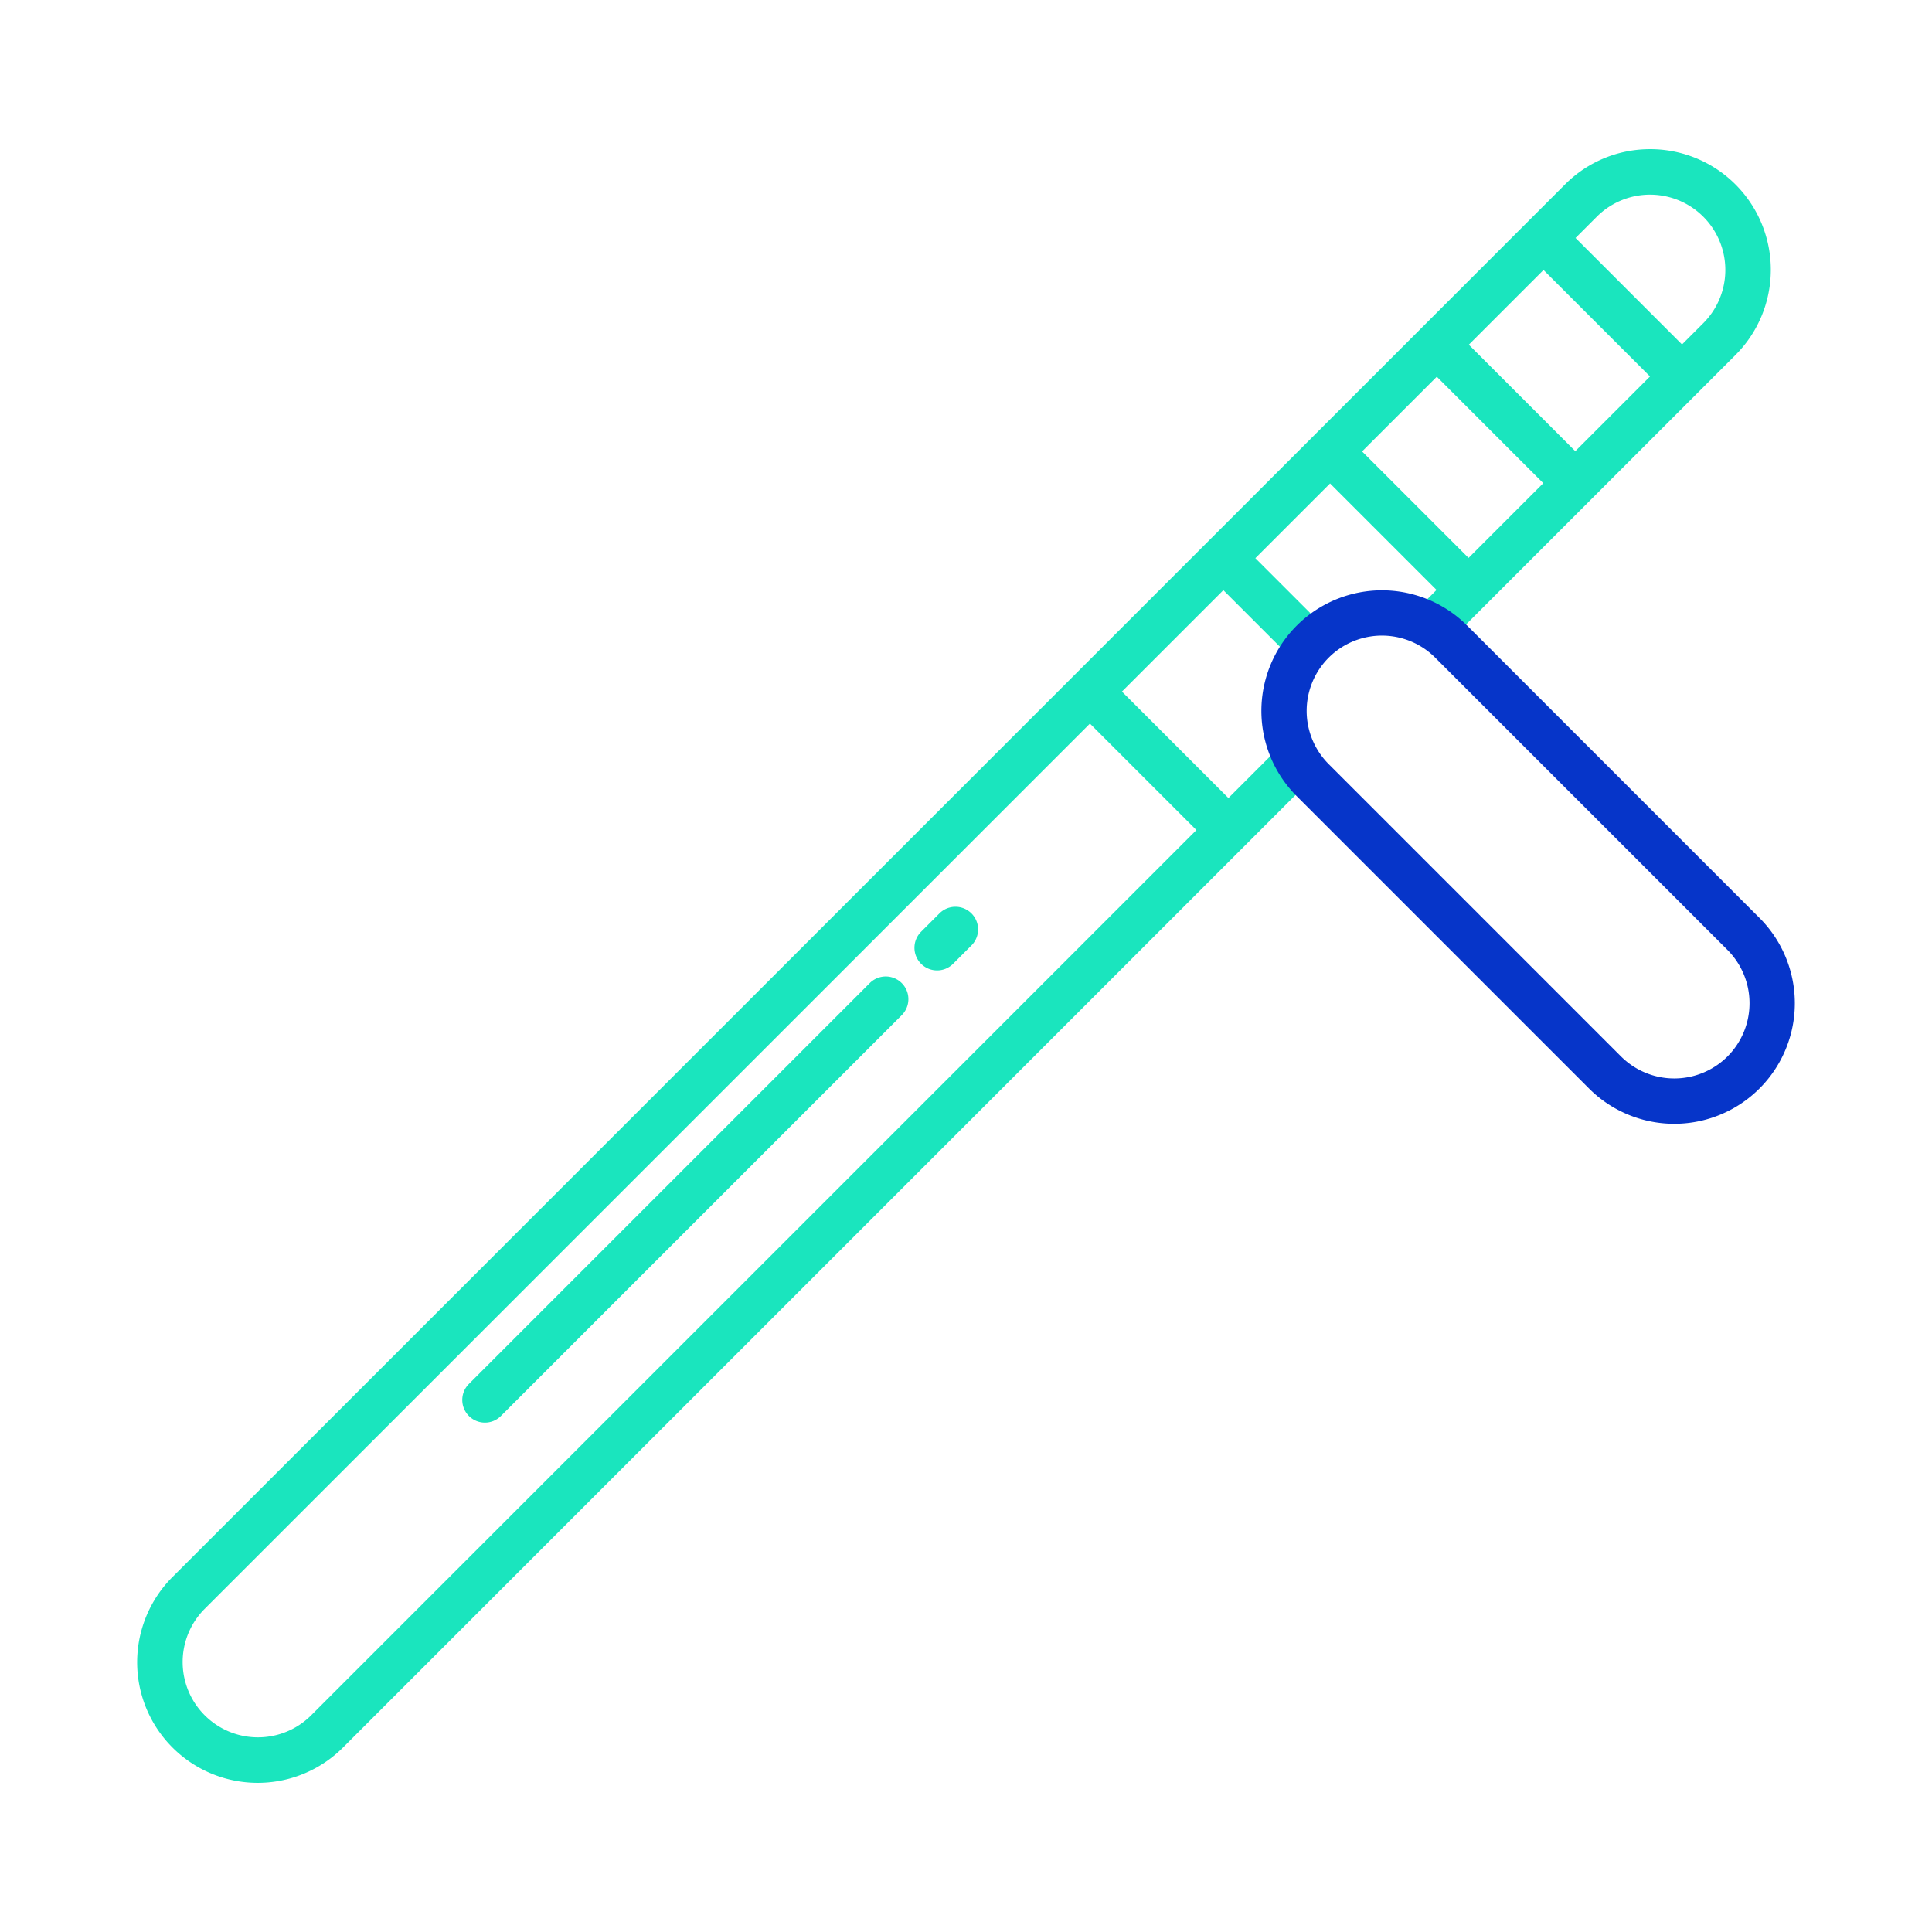 <svg id="Layer_1" height="512" viewBox="0 0 512 512" width="512" xmlns="http://www.w3.org/2000/svg" data-name="Layer 1"><g fill="#1ae5be"><path d="m437.333 39.531a31.744 31.744 0 0 0 -22.594 9.359l-369.031 369.031a31.953 31.953 0 1 0 45.192 45.189l257.241-257.244-8.486-8.485-14.11 14.111-28.219-28.219 26.874-26.873 18.319 18.319 8.481-8.482-18.318-18.319 19.8-19.8 28.218 28.219-5.48 5.481 8.48 8.482 76.224-76.224a31.954 31.954 0 0 0 -22.595-54.548zm-28.284 32.02 28.218 28.218-19.8 19.8-28.217-28.219zm-91.99 148.426-234.647 234.648a19.954 19.954 0 0 1 -28.219-28.219l234.648-234.647zm43.907-100.343 19.8-19.8 28.218 28.218-19.8 19.8zm90.477-34.04-5.69 5.69-28.218-28.219 5.689-5.69a19.954 19.954 0 0 1 28.219 28.219z"/><path d="m248.342 257.17a5.982 5.982 0 0 0 4.242-1.757l4.862-4.862a6 6 0 0 0 -8.485-8.486l-4.862 4.862a6 6 0 0 0 4.243 10.243z"/><path d="m128.506 377.005a5.984 5.984 0 0 0 4.243-1.757l106.263-106.263a6 6 0 0 0 -8.485-8.485l-106.263 106.263a6 6 0 0 0 4.242 10.242z"/></g><path d="m388.829 165.8a31.953 31.953 0 1 0 -45.189 45.189l77.46 77.466a31.953 31.953 0 1 0 45.189-45.189zm68.978 114.166a19.978 19.978 0 0 1 -28.219 0l-77.463-77.463a19.953 19.953 0 1 1 28.219-28.218l77.463 77.463a19.977 19.977 0 0 1 0 28.221z" fill="#0635c9"/></svg>